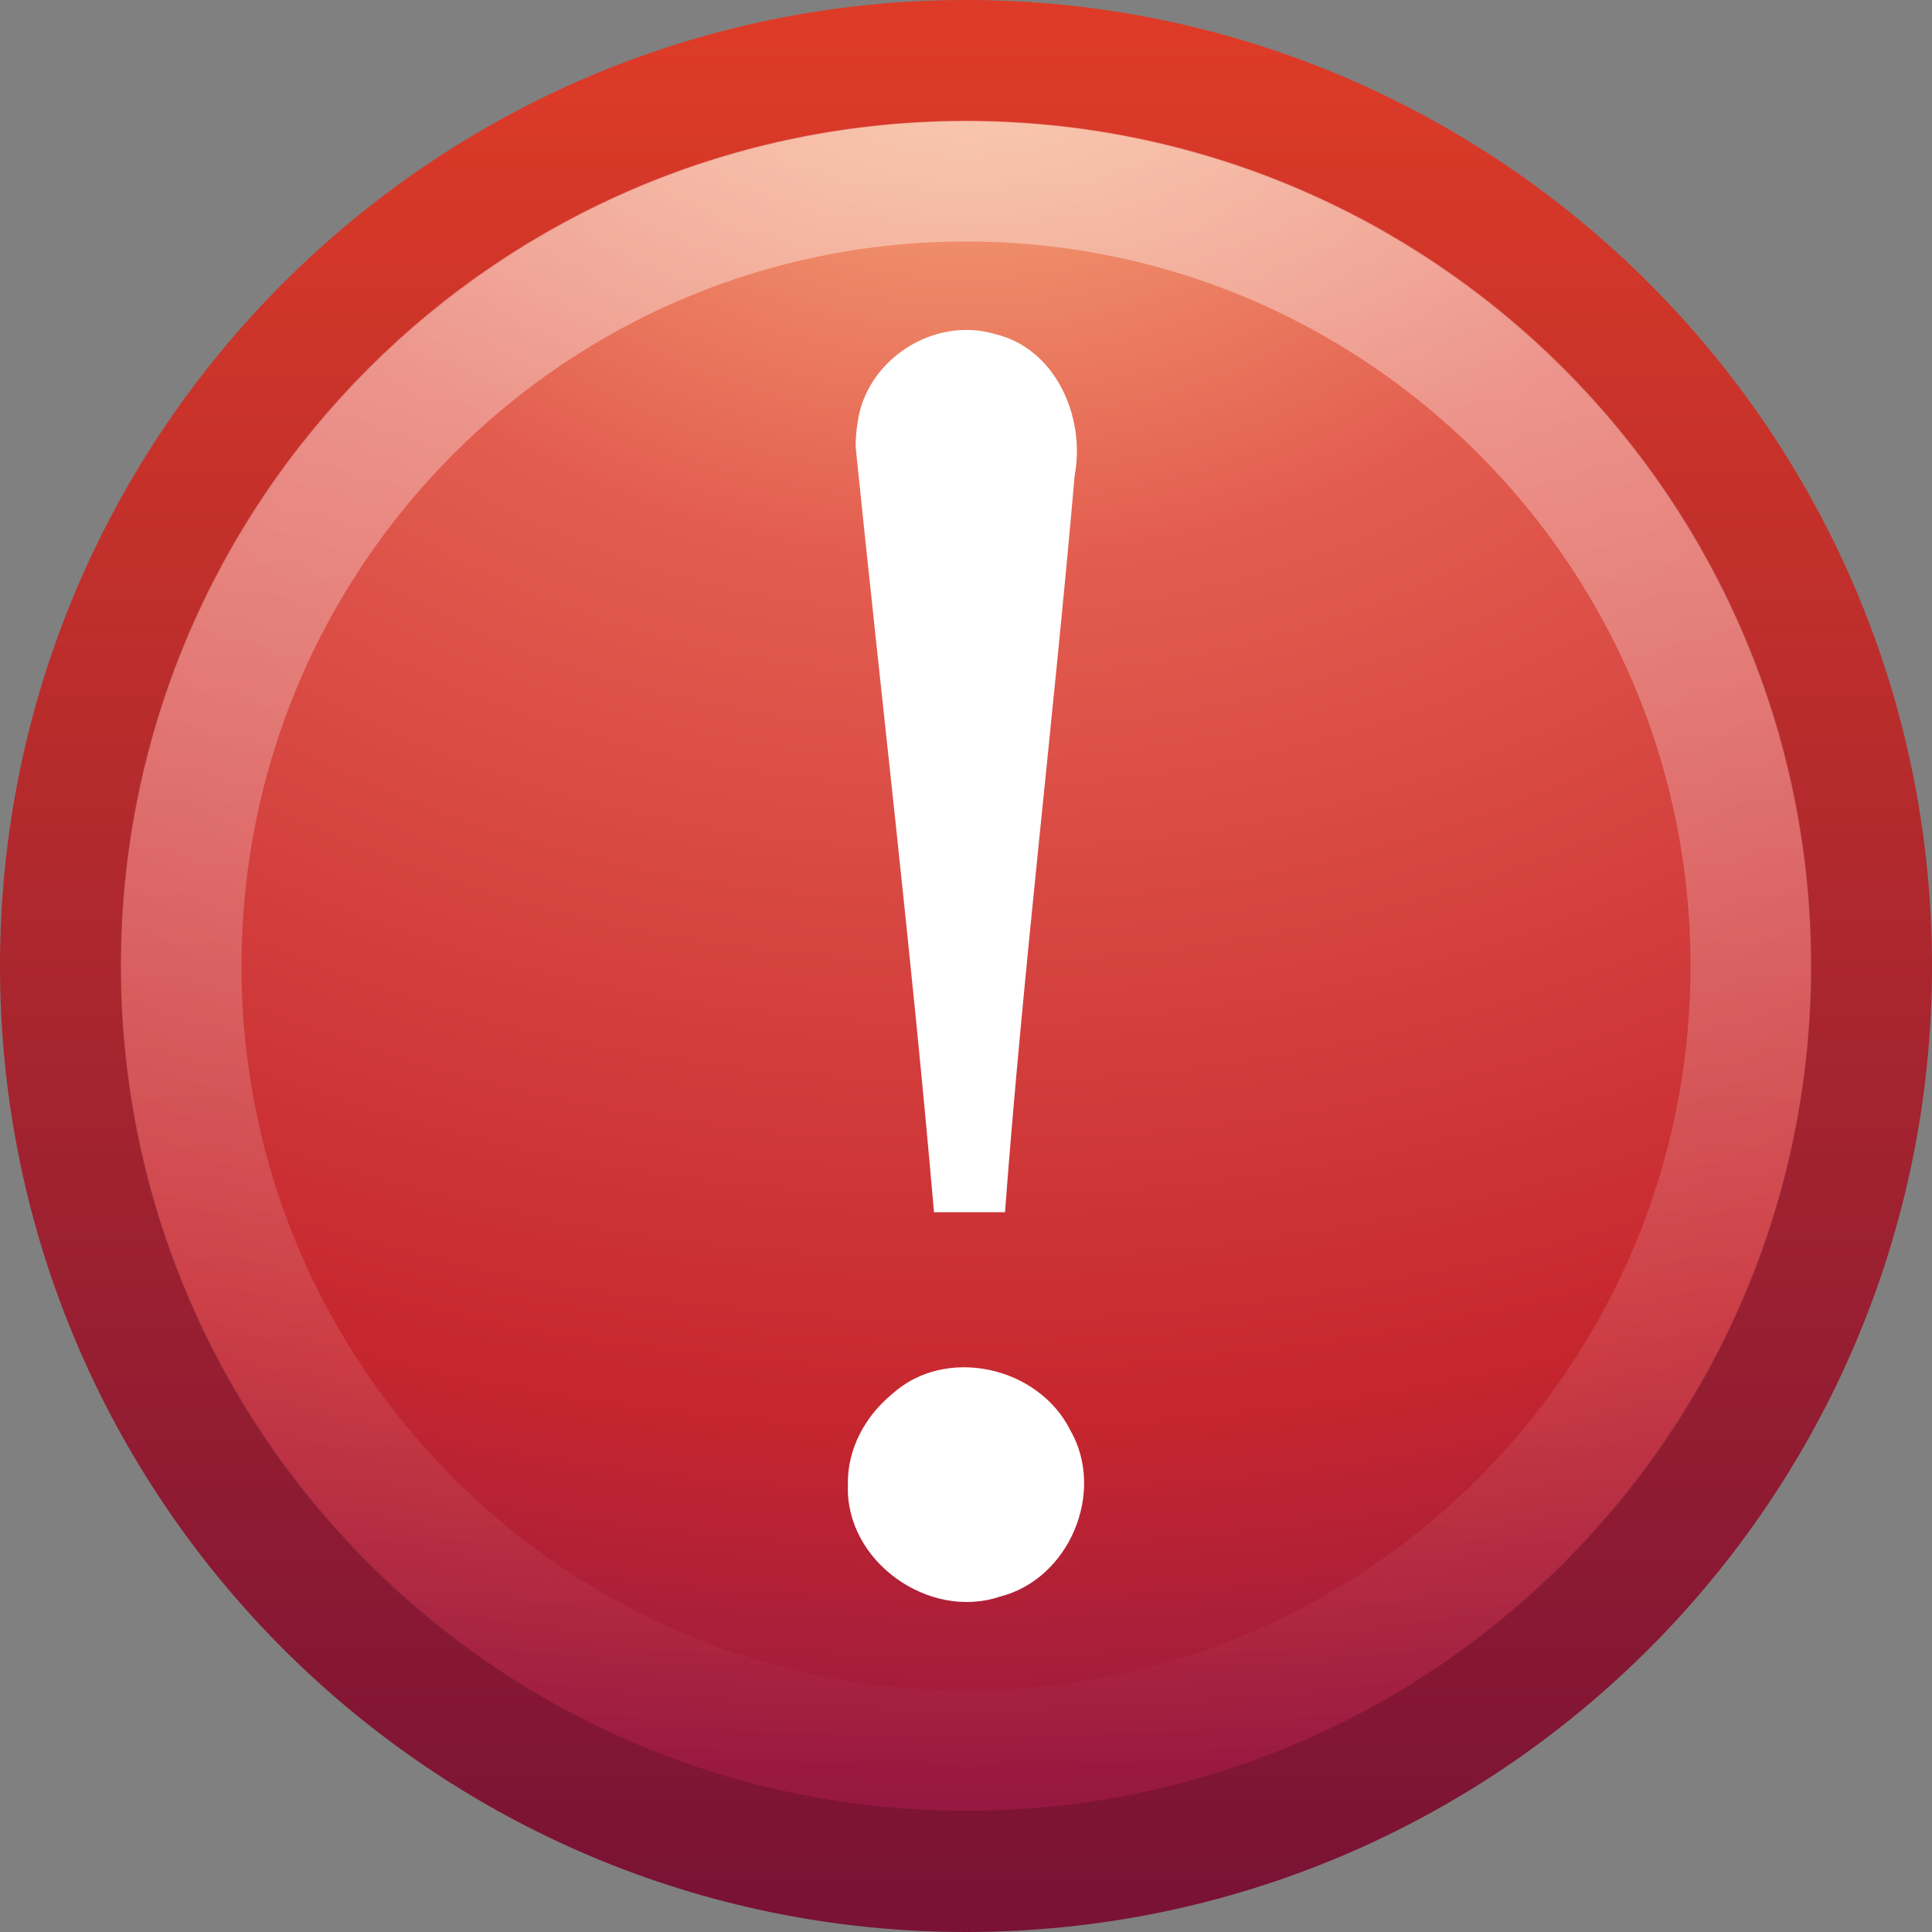<svg xmlns="http://www.w3.org/2000/svg" xmlns:xlink="http://www.w3.org/1999/xlink" id="svg2509" width="16" height="16" version="1.0"><rect width="100%" height="100%" fill="#808080" stroke="none"/><defs id="defs2511"><linearGradient id="linearGradient2406" x1="63.397" x2="63.397" y1="-12.489" y2="5.468" gradientTransform="matrix(.743 0 0 .743 -38.23 10.609)" gradientUnits="userSpaceOnUse"><stop id="stop4875" offset="0" style="stop-color:#fff"/><stop id="stop4877" offset="1" style="stop-color:#fff;stop-opacity:0"/></linearGradient><linearGradient id="linearGradient2411" x1="18.379" x2="18.379" y1="44.98" y2="3.082" gradientTransform="matrix(.369 0 0 .369 -.846 -.846)" gradientUnits="userSpaceOnUse"><stop id="stop2492" offset="0" style="stop-color:#791235"/><stop id="stop2494" offset="1" style="stop-color:#dd3b27"/></linearGradient><radialGradient id="radialGradient2409" cx="23.896" cy="3.99" r="20.397" gradientTransform="matrix(0 .88 -1.161 0 12.633 -21.084)" gradientUnits="userSpaceOnUse"><stop id="stop3244" offset="0" style="stop-color:#f8b17e"/><stop id="stop3246" offset=".262" style="stop-color:#e35d4f"/><stop id="stop3248" offset=".661" style="stop-color:#c6262e"/><stop id="stop3250" offset="1" style="stop-color:#690b54"/></radialGradient></defs><g id="layer1"><g id="g2533"><path id="path2555" d="m8 0.502c-4.137 0-7.498 3.361-7.498 7.498 0 4.137 3.361 7.498 7.498 7.498 4.137 0 7.498-3.361 7.498-7.498 0-4.137-3.361-7.498-7.498-7.498z" style="stroke-linejoin:round;stroke:url(#linearGradient2411);stroke-linecap:round;stroke-width:1.004;fill:url(#radialGradient2409)"/><path id="path2463" d="m14.5 8c0 3.59-2.91 6.5-6.5 6.5s-6.5-2.91-6.5-6.5c0-3.59 2.91-6.5 6.5-6.5s6.5 2.91 6.5 6.5z" style="opacity:.4;stroke:url(#linearGradient2406);fill:none"/></g><path id="text2315" d="m7.086 3.701c0.216 2.115 0.465 4.215 0.649 6.338h0.588c0.153-2.039 0.4-4.065 0.577-6.102 0.091-0.482-0.157-1.055-0.666-1.172-0.503-0.147-1.065 0.217-1.132 0.738-0.011 0.065-0.016 0.132-0.016 0.198zm-0.064 8.598c-0.023 0.63 0.67 1.123 1.261 0.923 0.573-0.146 0.875-0.866 0.581-1.377-0.263-0.529-1.033-0.704-1.477-0.299-0.224 0.184-0.373 0.459-0.365 0.753z" style="fill:#fff"/></g></svg>